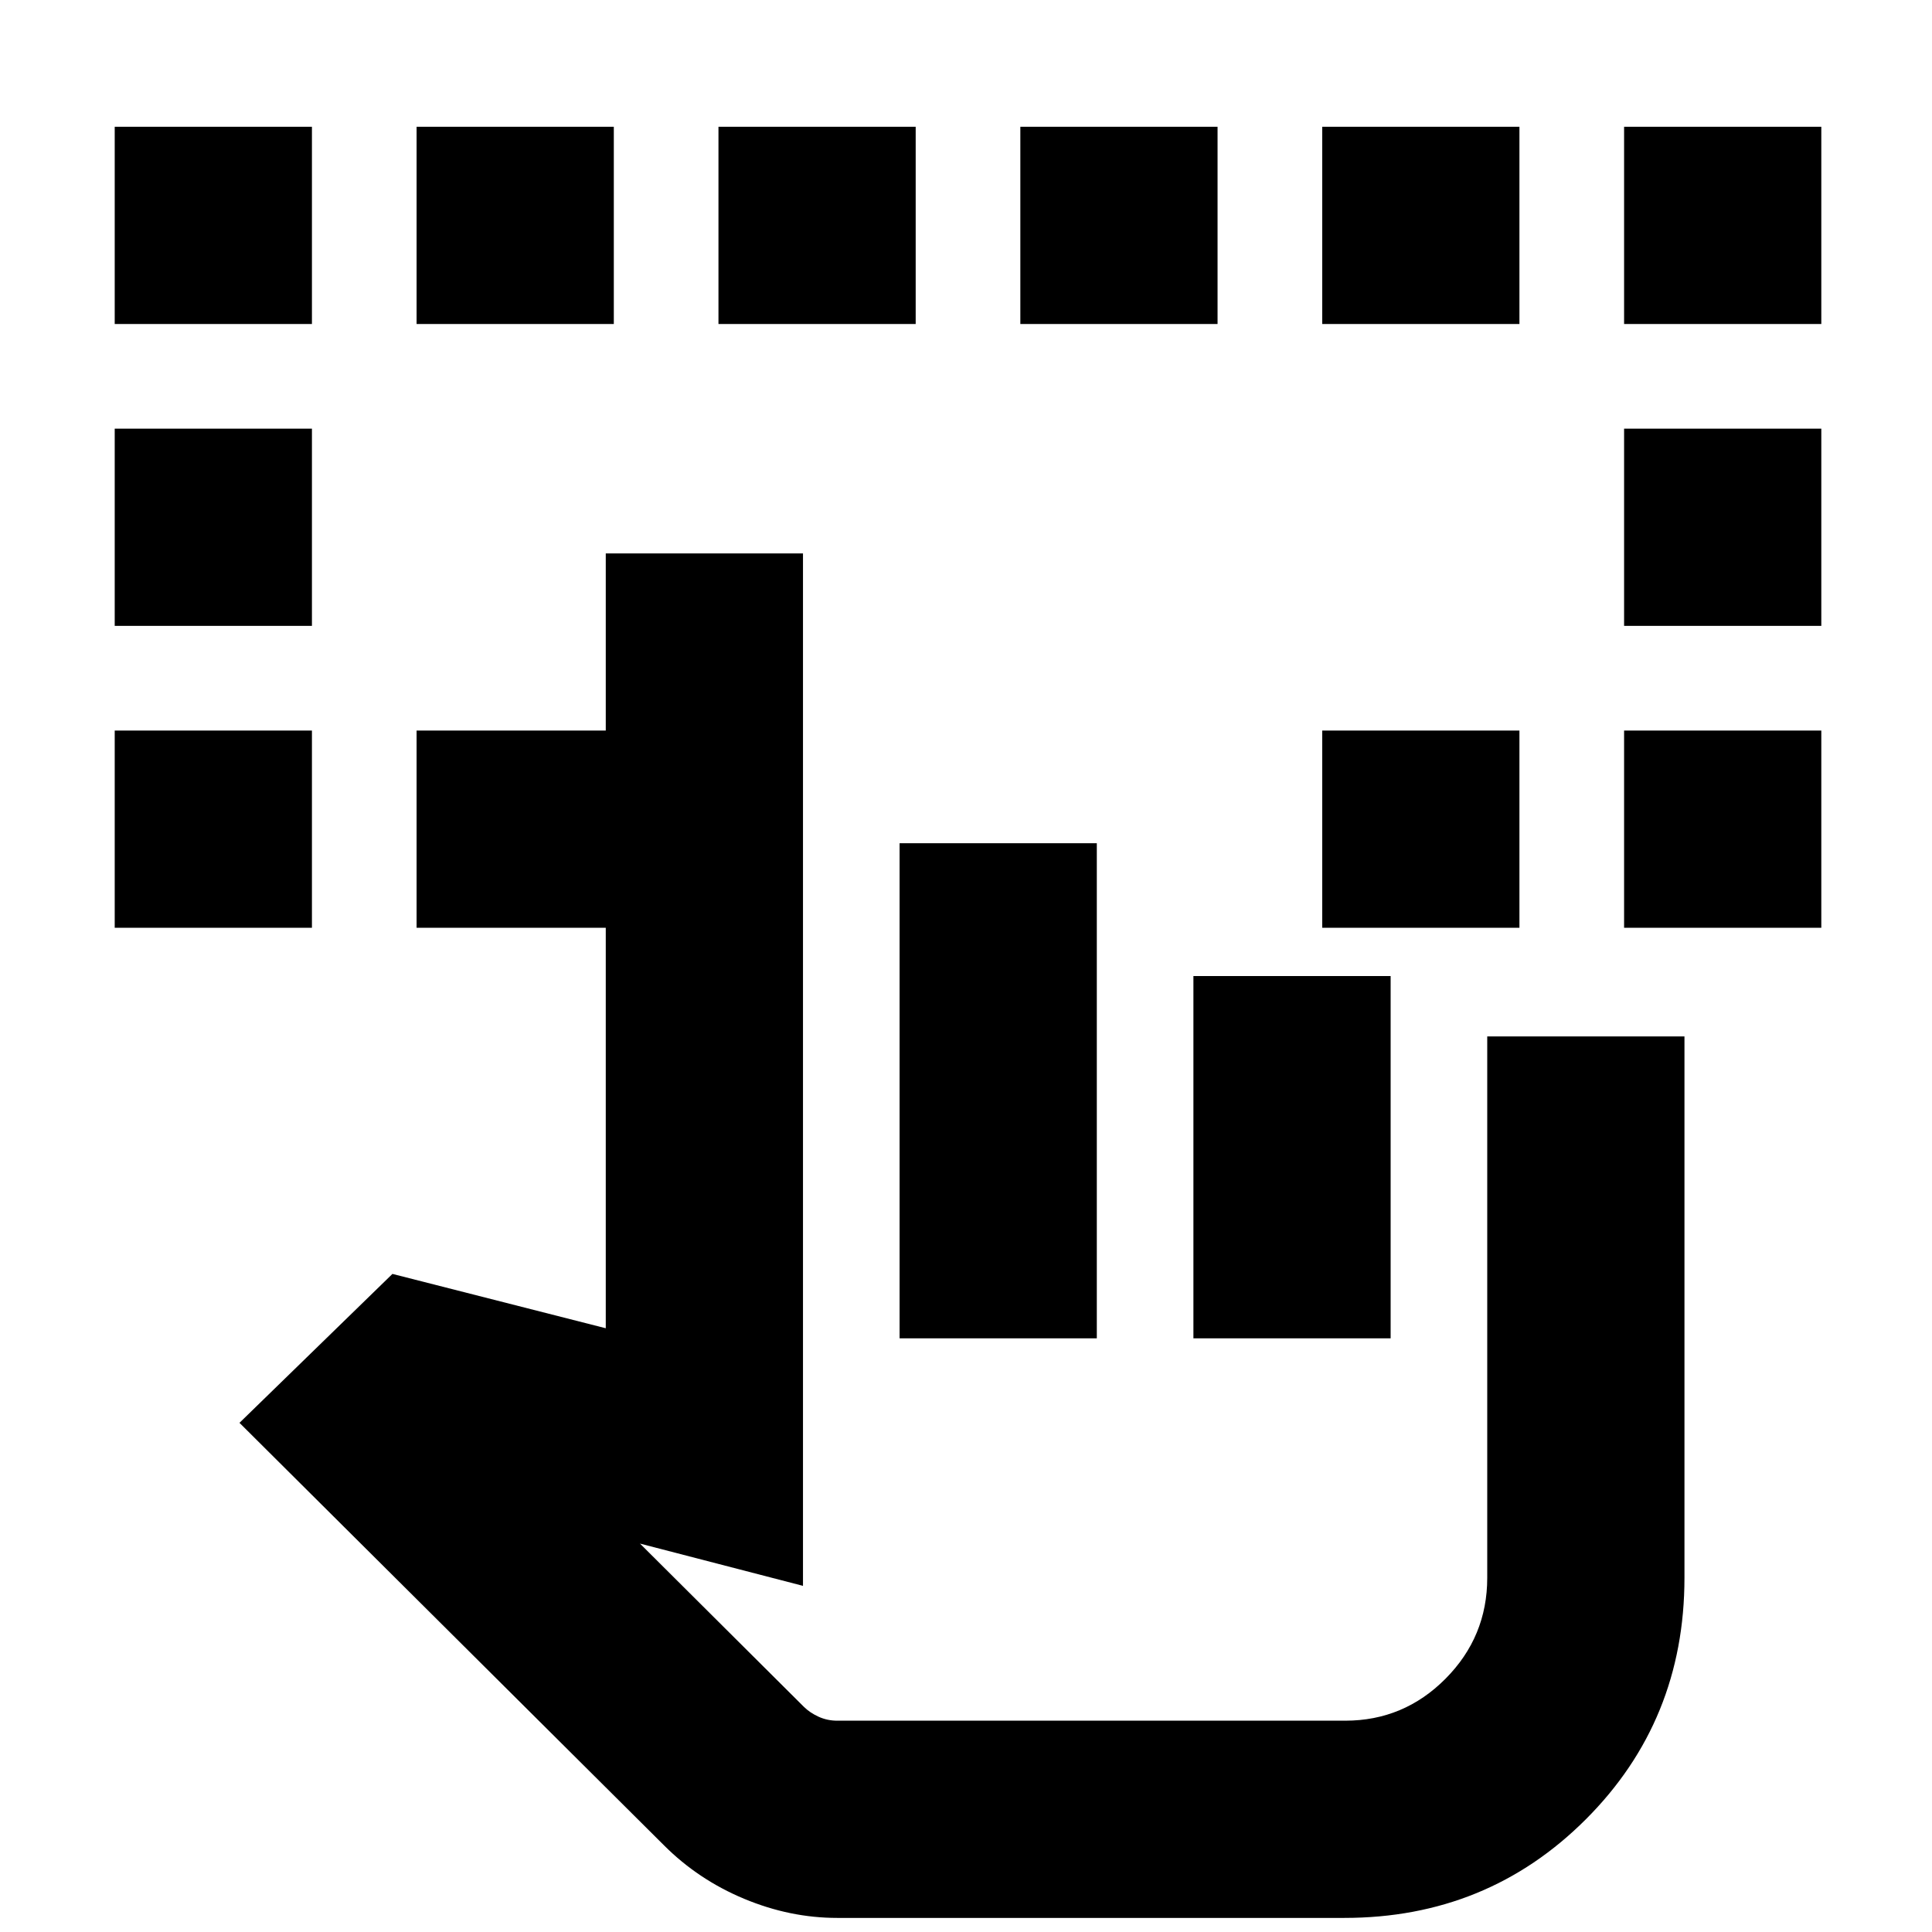 <svg xmlns="http://www.w3.org/2000/svg" height="20" viewBox="0 -960 960 960" width="20"><path d="M57-499v-98h98v98H57Zm750 0v-98h98v98h-98ZM57-649v-98h98v98H57Zm750 0v-98h98v98h-98ZM57-799v-98h98v98H57Zm150 300v-98h98v98h-98Zm450 0v-98h98v98h-98Zm150-300v-98h98v98h-98Zm-600 0v-98h98v98h-98Zm150 0v-98h98v98h-98Zm150 0v-98h98v98h-98Zm150 0v-98h98v98h-98ZM416-7q-23.471 0-46.235-9.5Q347-26 330-43L119-253l76-74 106 27v-385h98v513l-81-21 81.405 81.07q2.984 2.965 7.315 4.947Q411.051-105 416-105h252.437q29.107 0 49.835-20.856Q739-146.713 739-176v-269h98v269q0 71-49 120T668-7H416Zm31-288v-246h98v246h-98Zm146 0v-180h98v180h-98Zm75 190H399h269Z"/></svg>